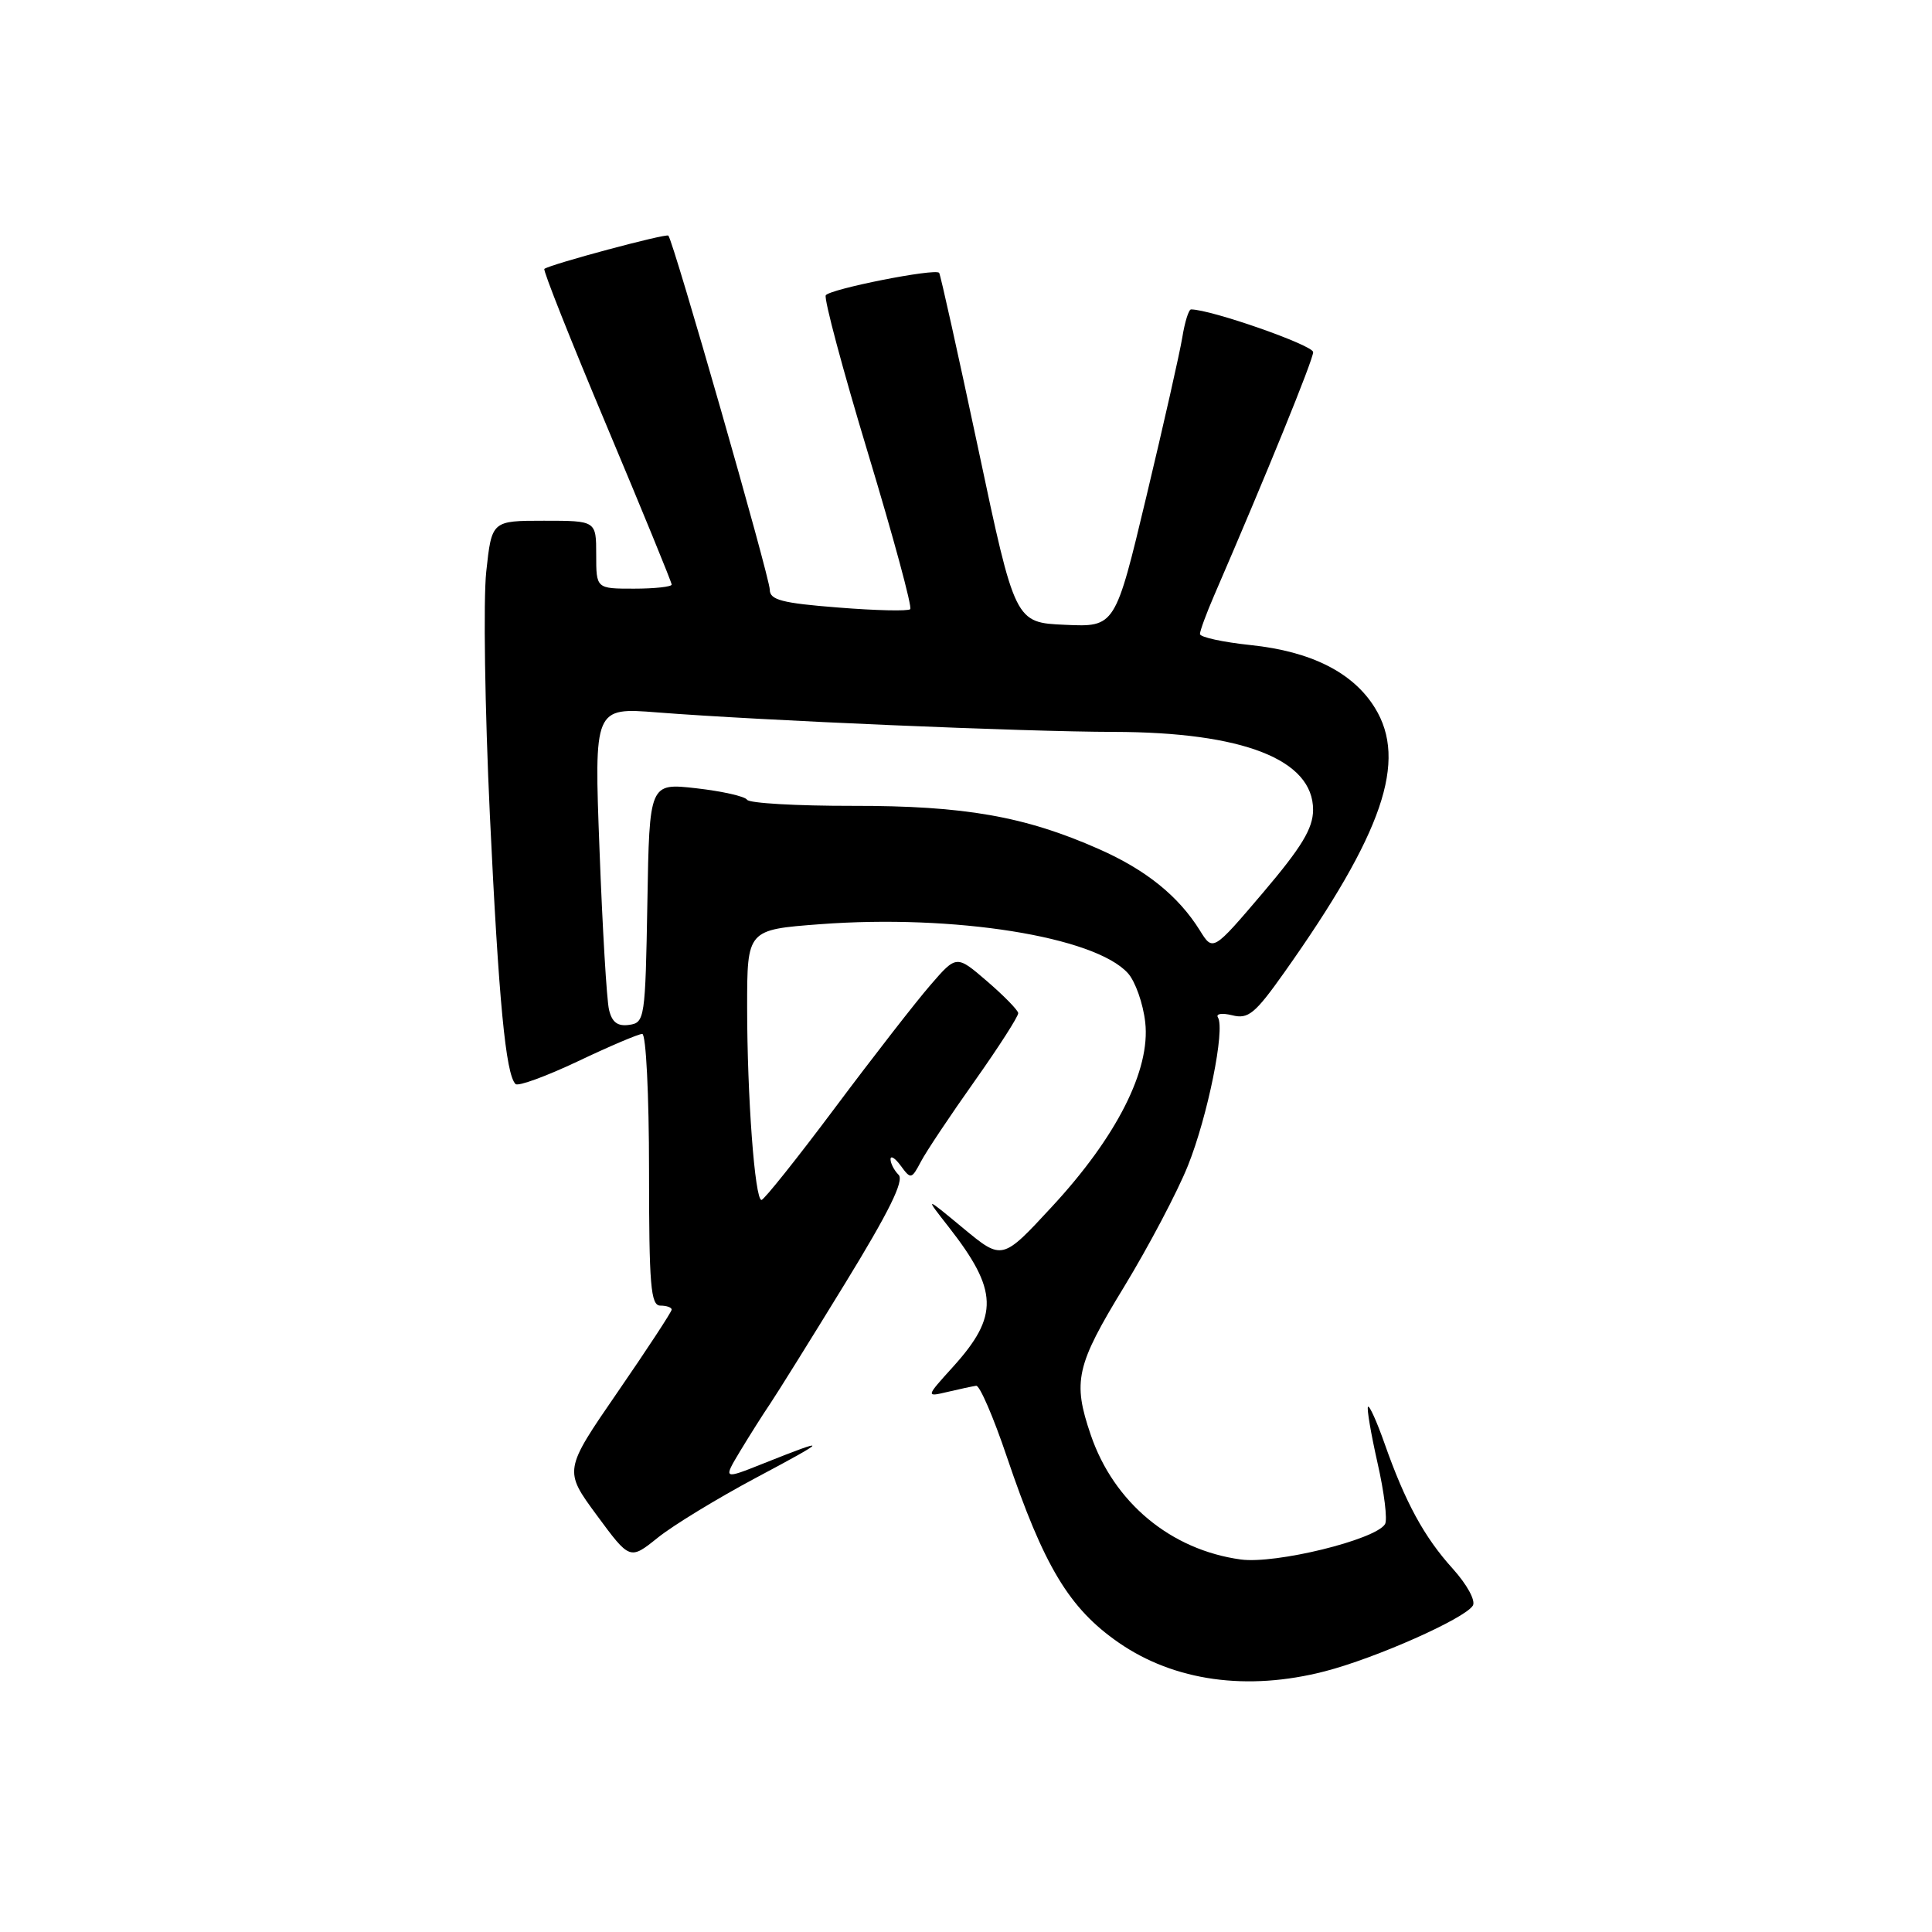 <?xml version="1.0" encoding="UTF-8" standalone="no"?>
<!DOCTYPE svg PUBLIC "-//W3C//DTD SVG 1.1//EN" "http://www.w3.org/Graphics/SVG/1.1/DTD/svg11.dtd" >
<svg xmlns="http://www.w3.org/2000/svg" xmlns:xlink="http://www.w3.org/1999/xlink" version="1.1" viewBox="0 0 256 256">
 <g >
 <path fill="currentColor"
d=" M 175.54 221.46 C 182.29 219.72 194.09 214.48 195.16 212.75 C 195.56 212.10 194.39 209.96 192.48 207.84 C 188.71 203.67 186.21 199.08 183.46 191.27 C 182.45 188.40 181.46 186.20 181.27 186.40 C 181.08 186.59 181.65 189.94 182.53 193.85 C 183.42 197.75 183.87 201.41 183.52 201.96 C 182.25 204.03 169.00 207.27 164.41 206.64 C 155.13 205.37 147.59 199.10 144.53 190.13 C 142.11 183.04 142.58 180.94 148.94 170.52 C 152.20 165.16 156.01 157.94 157.40 154.47 C 160.02 147.94 162.36 136.39 161.38 134.81 C 161.08 134.32 161.93 134.20 163.28 134.53 C 165.40 135.07 166.30 134.33 170.20 128.82 C 183.25 110.39 186.53 100.82 182.18 93.79 C 179.30 89.12 173.75 86.32 165.75 85.48 C 162.04 85.09 159.00 84.43 159.00 84.01 C 159.00 83.59 159.85 81.28 160.89 78.88 C 167.78 62.95 174.00 47.67 174.00 46.66 C 174.00 45.74 160.45 41.00 157.82 41.00 C 157.51 41.00 156.99 42.67 156.66 44.71 C 156.33 46.74 154.19 56.21 151.91 65.75 C 147.77 83.09 147.77 83.09 141.13 82.79 C 134.50 82.50 134.50 82.50 129.63 59.50 C 126.94 46.85 124.61 36.34 124.44 36.15 C 123.90 35.53 109.93 38.30 109.42 39.13 C 109.15 39.56 111.67 48.99 115.02 60.07 C 118.37 71.15 120.89 80.45 120.61 80.72 C 120.34 81.00 116.04 80.90 111.06 80.50 C 103.61 79.92 102.00 79.49 102.00 78.14 C 102.00 76.52 89.21 31.87 88.56 31.22 C 88.24 30.91 72.95 35.01 72.13 35.63 C 71.92 35.78 75.64 45.14 80.38 56.41 C 85.12 67.69 89.00 77.16 89.00 77.46 C 89.00 77.75 86.75 78.00 84.00 78.00 C 79.00 78.00 79.00 78.00 79.00 73.50 C 79.00 69.00 79.00 69.00 72.08 69.00 C 65.16 69.00 65.16 69.00 64.43 75.75 C 64.03 79.46 64.25 93.97 64.91 108.00 C 66.08 132.64 67.01 142.34 68.31 143.64 C 68.65 143.98 72.36 142.62 76.57 140.63 C 80.77 138.63 84.61 137.00 85.10 137.00 C 85.60 137.00 86.00 145.06 86.00 155.00 C 86.00 170.33 86.22 173.00 87.50 173.00 C 88.33 173.00 89.00 173.24 89.00 173.53 C 89.00 173.82 85.78 178.73 81.85 184.44 C 74.70 194.83 74.70 194.83 79.08 200.78 C 83.46 206.72 83.46 206.72 87.16 203.75 C 89.20 202.11 95.06 198.54 100.18 195.81 C 109.90 190.64 110.03 190.38 101.15 193.92 C 95.81 196.05 95.81 196.05 98.08 192.27 C 99.33 190.20 101.11 187.38 102.05 186.00 C 102.98 184.62 107.43 177.48 111.94 170.12 C 117.78 160.60 119.84 156.44 119.07 155.67 C 118.48 155.08 118.00 154.15 118.00 153.61 C 118.00 153.06 118.62 153.46 119.37 154.49 C 120.68 156.28 120.79 156.26 122.02 153.93 C 122.72 152.59 125.93 147.78 129.15 143.24 C 132.37 138.69 134.96 134.64 134.92 134.24 C 134.87 133.83 133.01 131.93 130.79 130.02 C 126.74 126.53 126.74 126.53 123.29 130.52 C 121.39 132.71 115.71 140.01 110.67 146.75 C 105.63 153.49 101.23 159.00 100.90 159.00 C 100.02 159.00 99.00 145.29 99.00 133.44 C 99.00 123.19 99.00 123.19 108.69 122.46 C 126.41 121.13 145.07 124.10 149.45 128.95 C 150.43 130.03 151.47 132.97 151.75 135.47 C 152.46 141.76 147.97 150.63 139.39 159.89 C 132.80 167.02 132.80 167.02 127.65 162.76 C 122.51 158.50 122.51 158.50 125.69 162.56 C 132.27 170.97 132.38 174.36 126.30 181.09 C 122.65 185.12 122.65 185.12 125.58 184.43 C 127.18 184.05 128.88 183.69 129.35 183.62 C 129.81 183.55 131.64 187.78 133.40 193.00 C 138.33 207.56 141.66 213.10 148.22 217.65 C 155.60 222.76 165.27 224.11 175.54 221.46 Z  M 80.70 133.80 C 80.39 132.54 79.83 123.00 79.44 112.62 C 78.72 93.74 78.72 93.74 87.11 94.40 C 100.82 95.47 135.67 96.96 147.57 96.98 C 164.71 97.01 174.01 100.65 173.99 107.32 C 173.98 109.78 172.47 112.26 167.35 118.29 C 160.72 126.08 160.72 126.08 158.99 123.29 C 156.15 118.73 151.86 115.27 145.62 112.51 C 135.79 108.16 127.79 106.76 113.00 106.78 C 105.58 106.79 99.27 106.43 98.99 105.97 C 98.71 105.52 95.68 104.84 92.26 104.45 C 86.05 103.75 86.05 103.75 85.78 119.62 C 85.51 134.96 85.43 135.51 83.37 135.80 C 81.84 136.02 81.09 135.46 80.70 133.80 Z "/>
</g>
</svg>